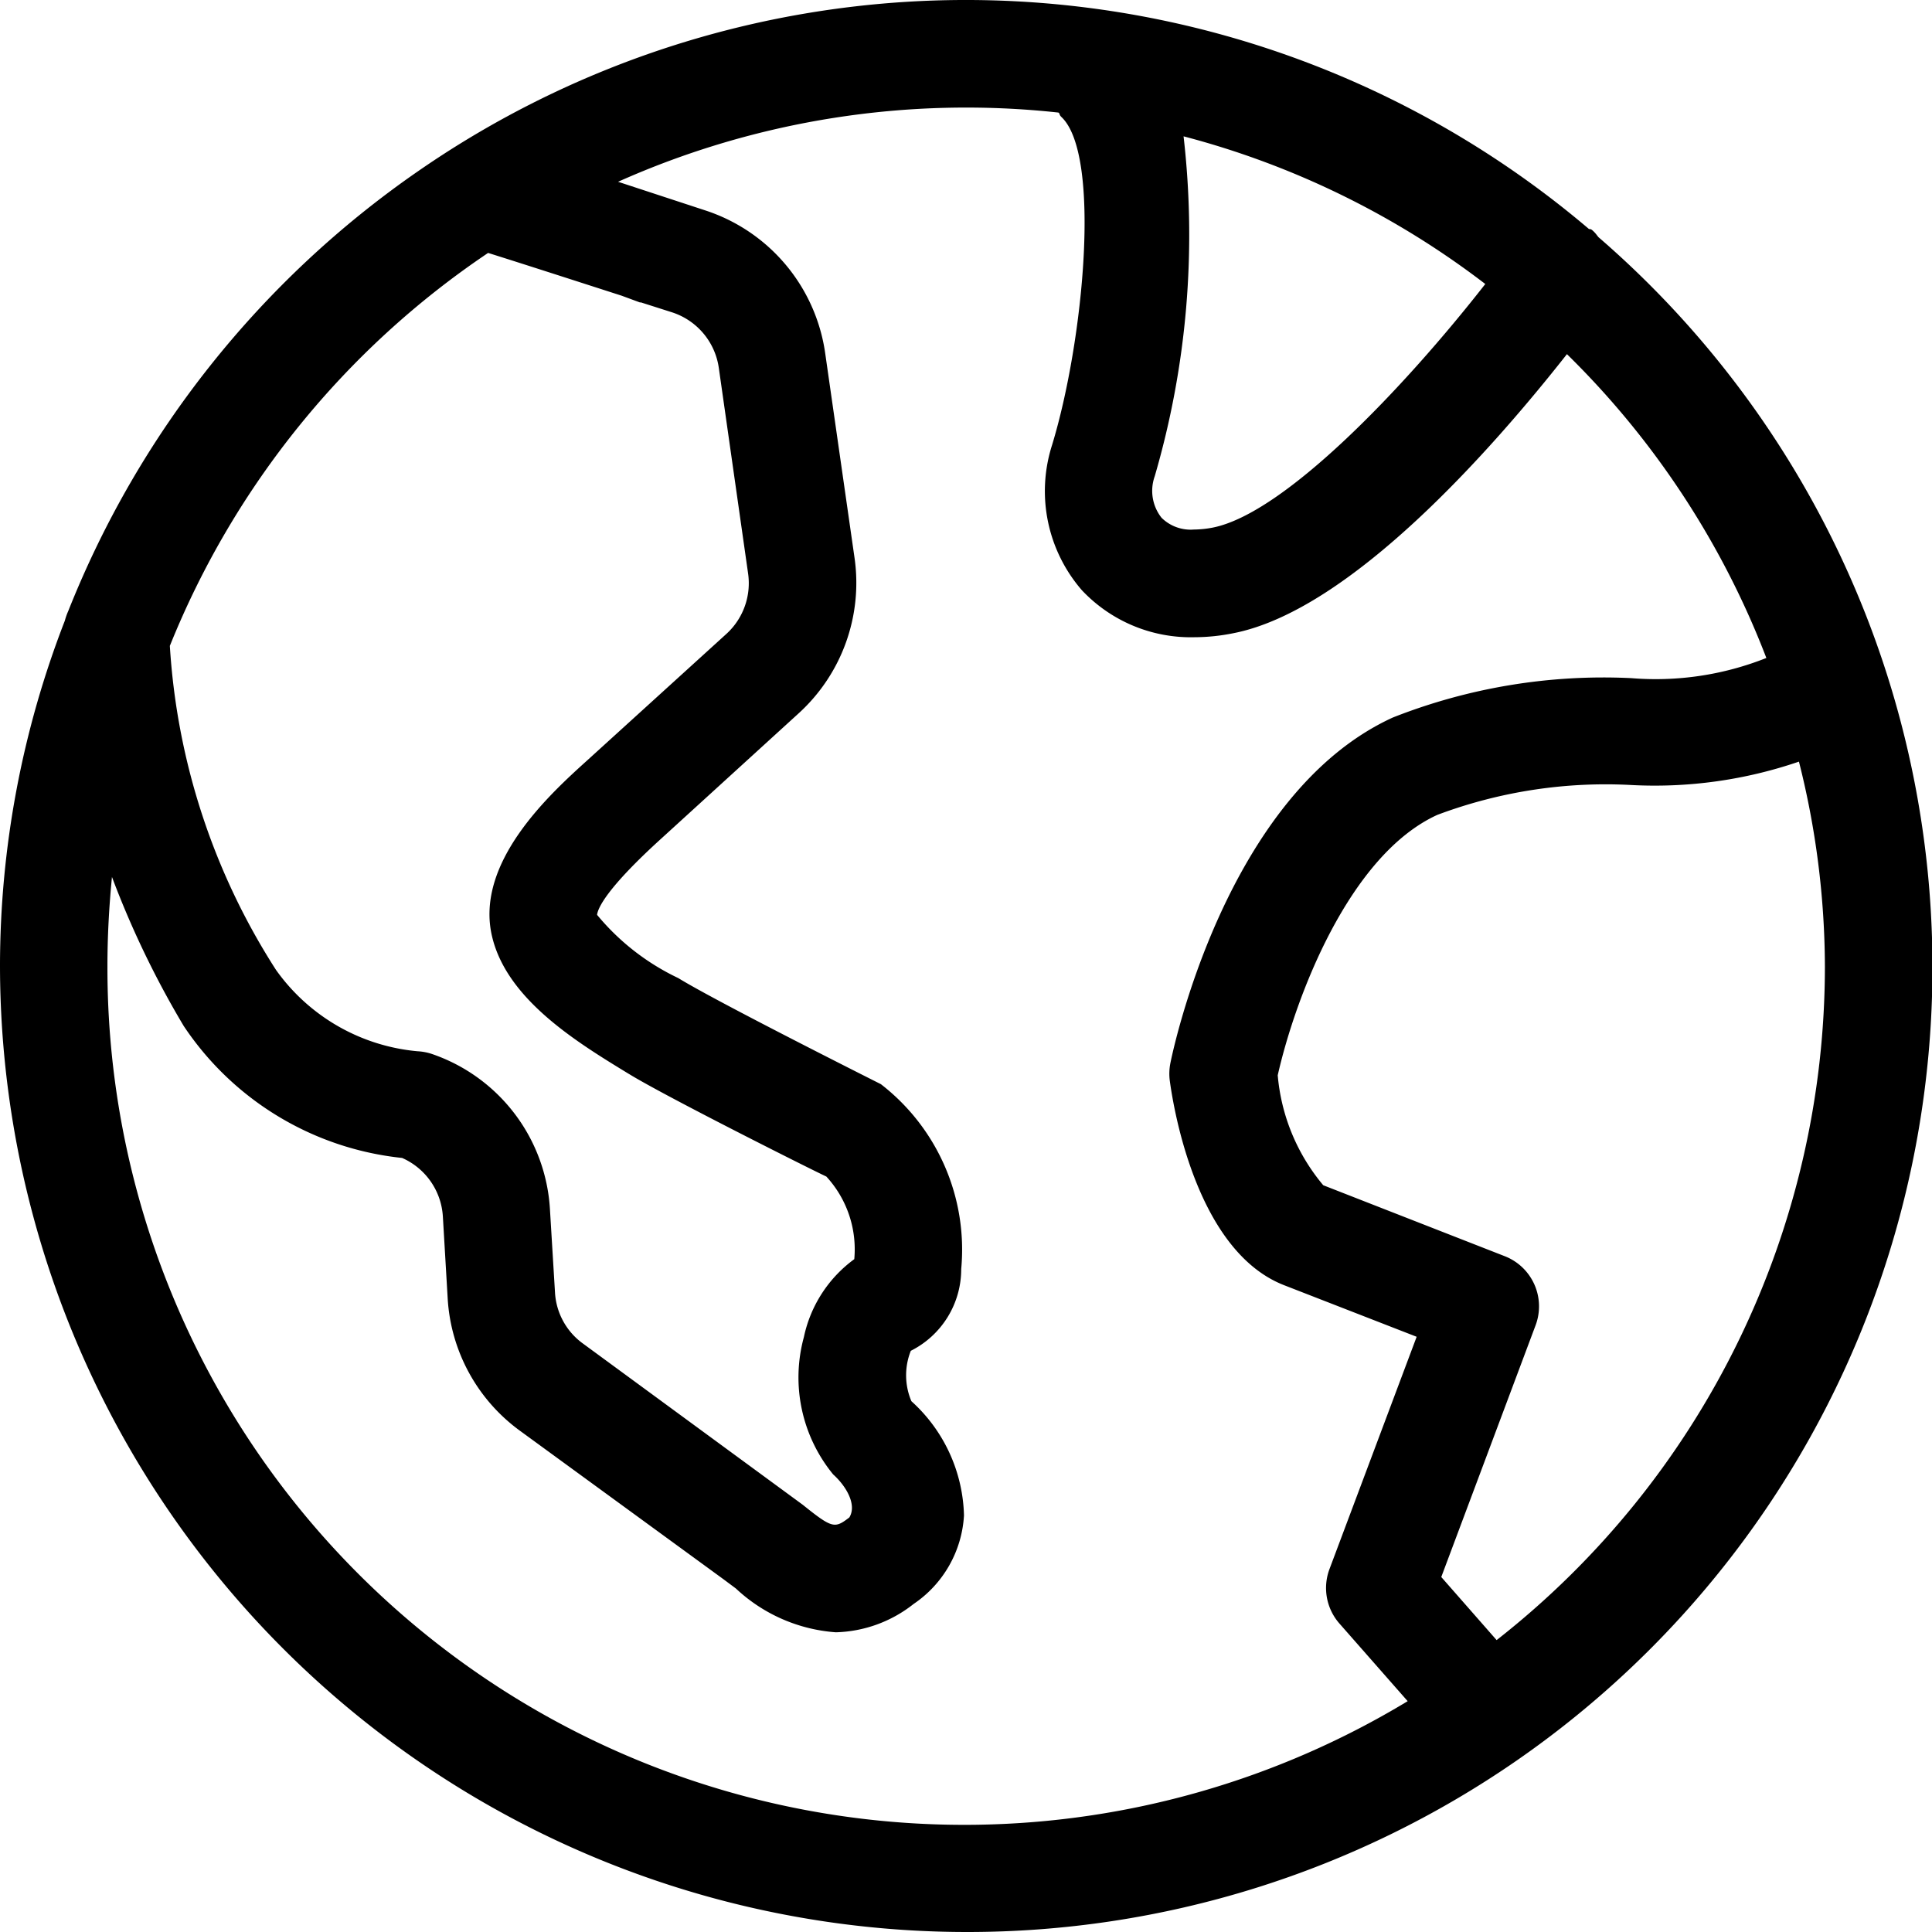 <svg xmlns="http://www.w3.org/2000/svg" viewBox="0 0 23 23"><path class="a" d="M11.5,23A11.513,11.513,0,0,1,0,11.5,11.368,11.368,0,0,1,.772,7.389a.771.771,0,0,1,.041-.116A11.54,11.54,0,0,1,4.973,2.041a11.453,11.453,0,0,1,13.944.686l.012,0a.071.071,0,0,1,.02.008.345.345,0,0,1,.061.064l.019.024A11.486,11.486,0,0,1,11.5,23ZM1.333,10.44h0c-.036.365-.054.722-.054,1.06a10.2,10.2,0,0,0,15.479,8.752l-.813-.925a.641.641,0,0,1-.118-.647l1.038-2.766L15.287,15.3c-1.039-.405-1.316-2.1-1.361-2.435a.649.649,0,0,1,.007-.208c.026-.131.662-3.207,2.648-4.115a6.834,6.834,0,0,1,2.837-.469,3.567,3.567,0,0,0,1.61-.24,10.162,10.162,0,0,0-2.374-3.617c-.883,1.123-2.575,3.049-3.97,3.322a2.367,2.367,0,0,1-.465.048,1.78,1.78,0,0,1-1.339-.559A1.8,1.8,0,0,1,12.524,5.3c.376-1.23.592-3.464.109-3.91a.1.1,0,0,1-.018-.025l0-.007A.058.058,0,0,0,12.6,1.34a10.163,10.163,0,0,0-5.242.824L8.4,2.506A2.1,2.1,0,0,1,9.823,4.2l.351,2.448a2.1,2.1,0,0,1-.664,1.842L7.88,9.976c-.673.61-.764.843-.772.915a2.822,2.822,0,0,0,.967.753c.413.254,1.951,1.031,2.412,1.263a2.489,2.489,0,0,1,.956,2.2,1.087,1.087,0,0,1-.6.974.787.787,0,0,0,.007.6,1.893,1.893,0,0,1,.626,1.36,1.366,1.366,0,0,1-.6,1.054,1.555,1.555,0,0,1-.926.337,1.941,1.941,0,0,1-1.189-.521L8.612,18.8l-2.426-1.77a2.1,2.1,0,0,1-.856-1.565l-.058-.986a.815.815,0,0,0-.485-.694,3.57,3.57,0,0,1-2.6-1.571A11.021,11.021,0,0,1,1.333,10.44ZM21.416,9.067a5.3,5.3,0,0,1-1.985.279,5.7,5.7,0,0,0-2.32.355c-1.052.48-1.69,2.172-1.9,3.1a2.35,2.35,0,0,0,.542,1.309l2.164.846a.641.641,0,0,1,.365.818l-1.124,3,.659.751a10.19,10.19,0,0,0,3.908-8.02A10.048,10.048,0,0,0,21.416,9.067ZM5.811,3.011A10.245,10.245,0,0,0,2.022,7.689a8.041,8.041,0,0,0,1.264,3.858,2.324,2.324,0,0,0,1.685.968.641.641,0,0,1,.176.034,2.083,2.083,0,0,1,1.4,1.847l.06.989a.806.806,0,0,0,.332.609l2.619,1.921c.216.174.306.236.382.236.054,0,.1-.032.171-.086.092-.15-.035-.371-.192-.512a1.82,1.82,0,0,1-.349-1.635,1.544,1.544,0,0,1,.6-.928,1.279,1.279,0,0,0-.333-.984c-.116-.051-1.909-.95-2.348-1.22l-.012-.007c-.606-.37-1.436-.876-1.617-1.622-.217-.887.694-1.71,1.132-2.106L8.648,7.546a.816.816,0,0,0,.258-.718l-.349-2.45A.816.816,0,0,0,8,3.718L7.63,3.6l-.013,0L7.4,3.52C6.853,3.344,6.294,3.163,5.811,3.011ZM14.09,1.623a10.253,10.253,0,0,1-.343,4.046.517.517,0,0,0,.081.495.493.493,0,0,0,.385.14,1.229,1.229,0,0,0,.224-.023c.856-.169,2.283-1.669,3.245-2.9A10.114,10.114,0,0,0,14.09,1.623Z"/></svg>
